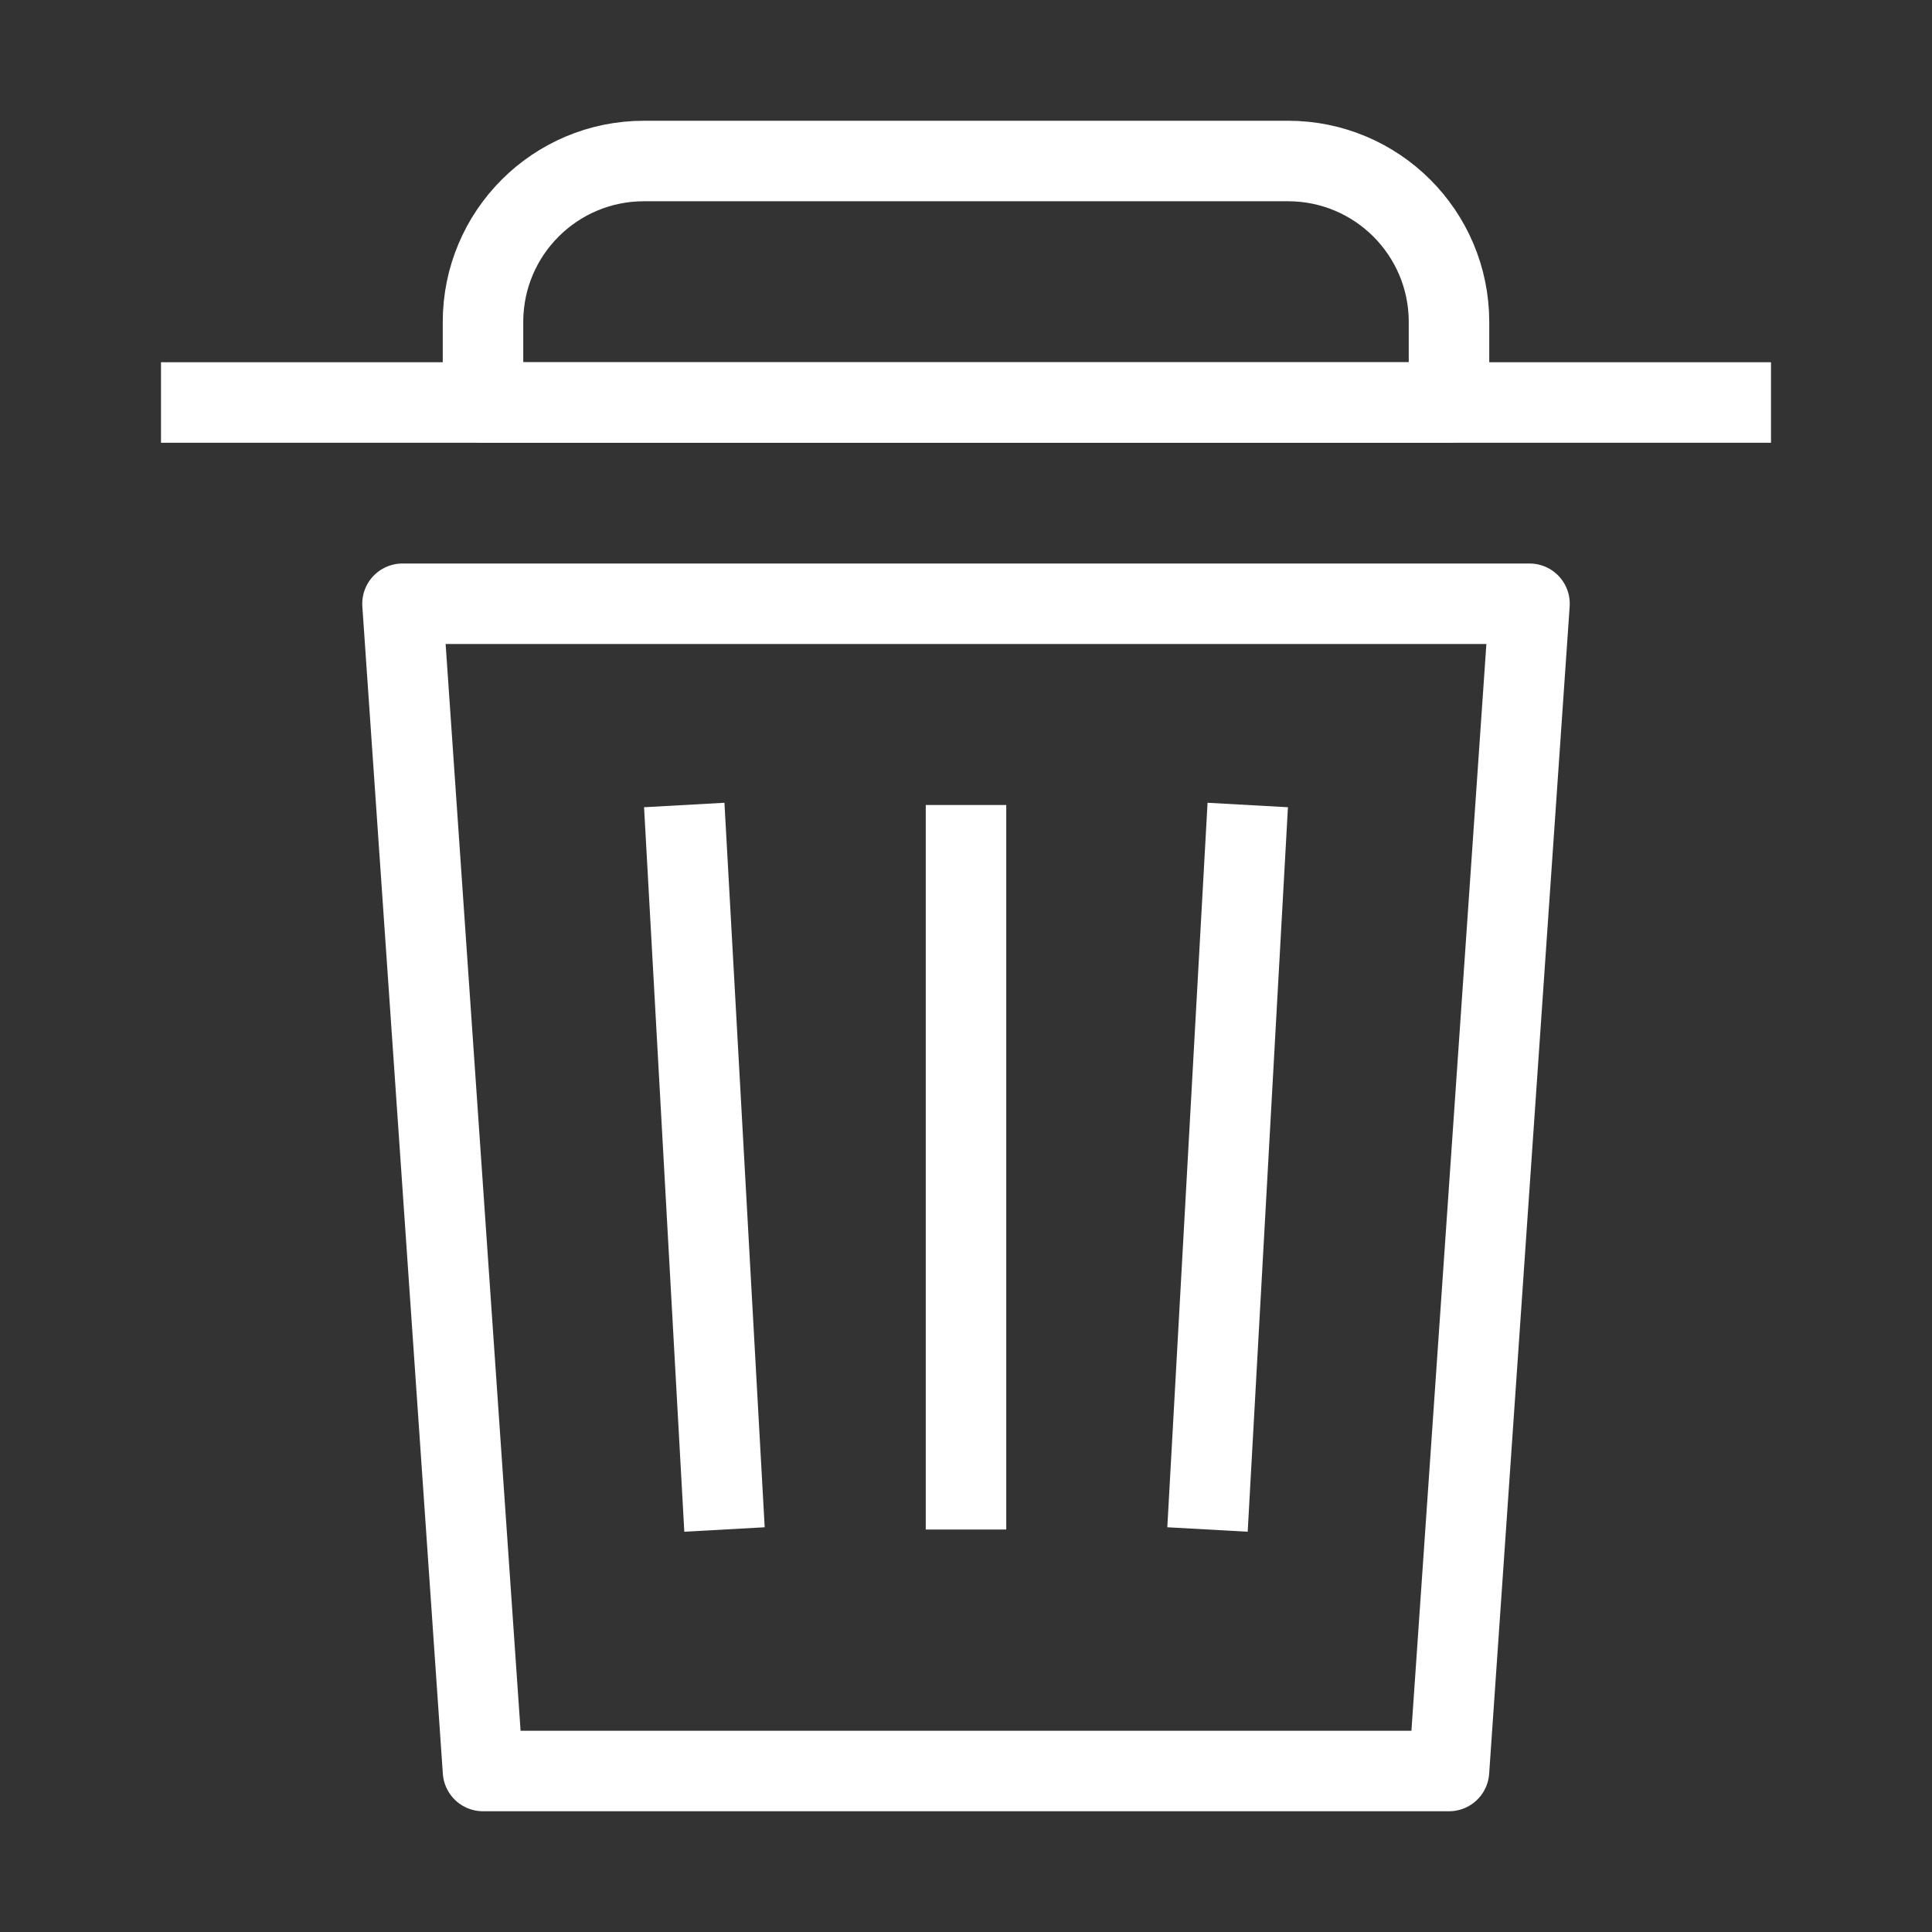 <svg width="24" height="24" viewBox="0 0 24 24" fill="none" xmlns="http://www.w3.org/2000/svg">
<rect x="0" y="0" width="24" height="24" fill="#333333" stroke="none"/>
<path d="M5 7.5H19L18 22H6L5 7.5Z" stroke="#fff" stroke-linejoin="round"/>
<path d="M2 5H22" stroke="#fff" stroke-linejoin="round"/>
<path d="M12 10V19" stroke="#fff" stroke-linejoin="round"/>
<path d="M8.5 10L9 19" stroke="#fff" stroke-linejoin="round"/>
<path d="M15.5 10L15 19" stroke="#fff" stroke-linejoin="round"/>
<path d="M6 4C6 2.895 6.895 2 8 2H16C17.105 2 18 2.895 18 4V5H6V4Z" stroke="#fff" stroke-linejoin="round"/>
</svg>
